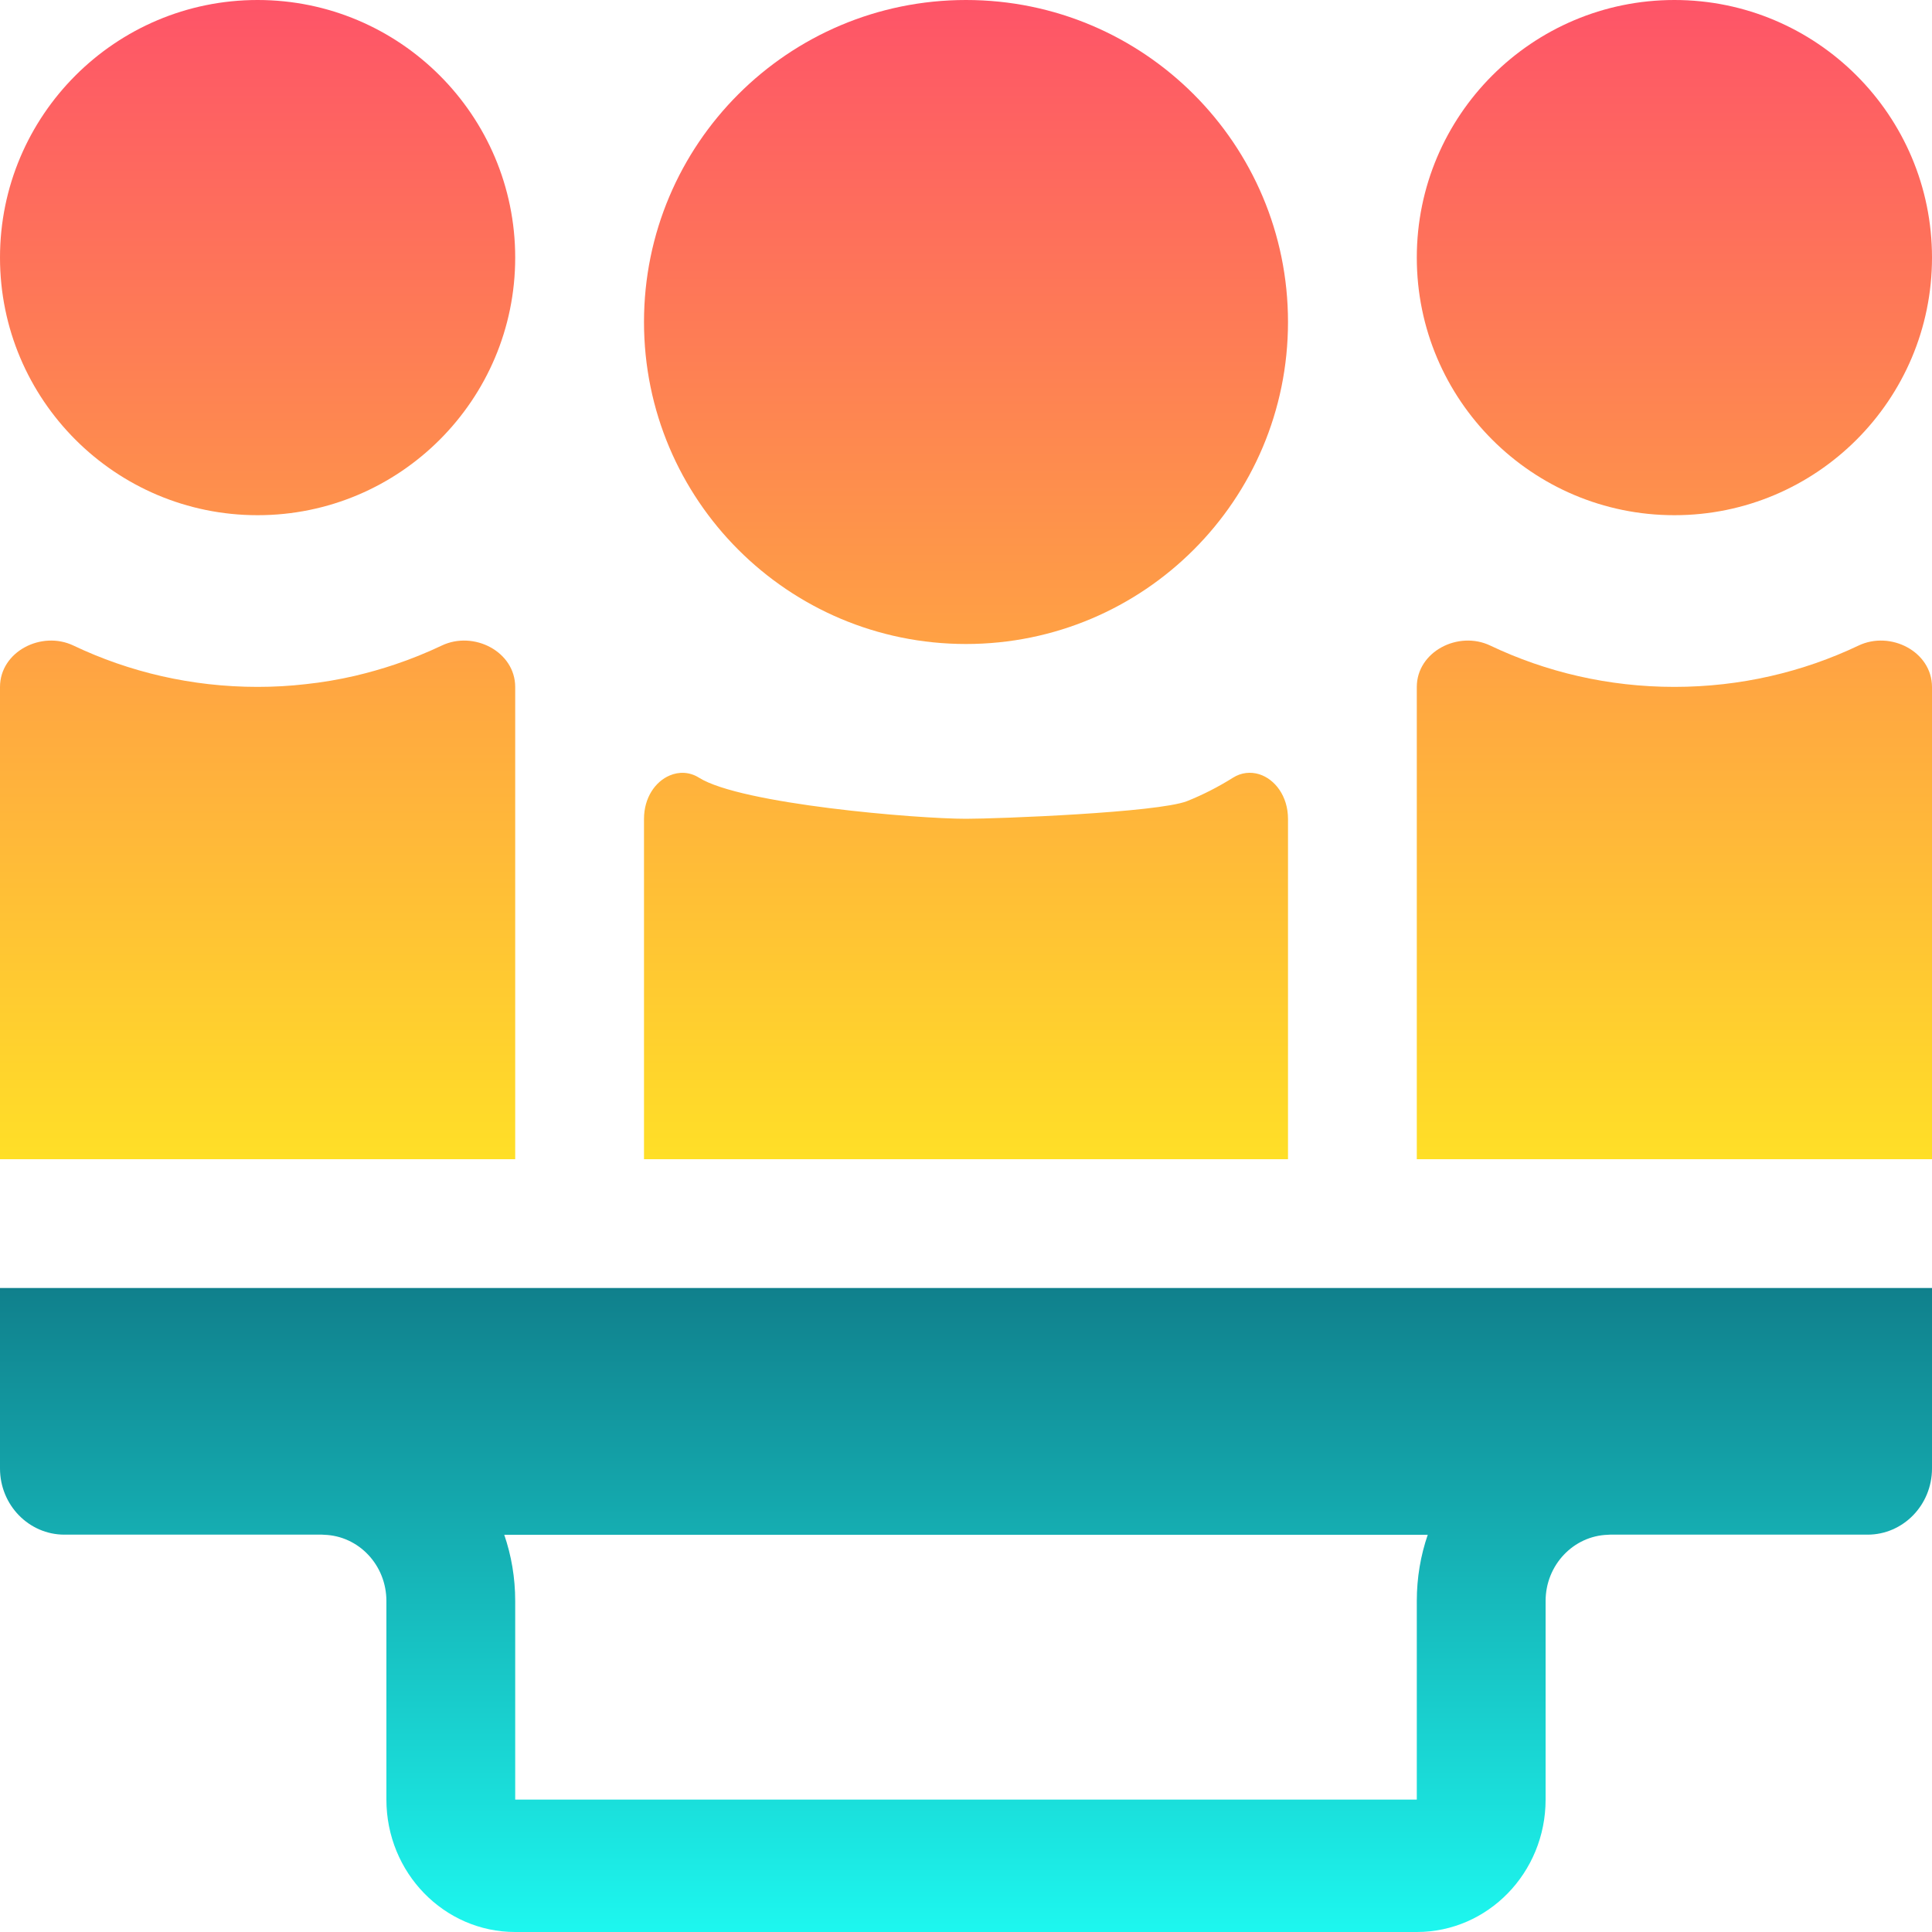 <svg width="15" height="15" viewBox="0 0 15 15" fill="none" xmlns="http://www.w3.org/2000/svg">
<g clip-path="url(#clip0_177_30101)">
<path d="M4 2C4 3.104 3.104 4 2 4C0.896 4 0 3.104 0 2C0 0.896 0.896 0 2 0C3.104 0 4 0.896 4 2Z" fill="url(#paint0_linear_177_30101)"/>
<path d="M4 9V5.334C4 5.059 3.678 4.894 3.43 5.012C3.312 5.068 3.191 5.117 3.066 5.159C2.965 5.193 2.862 5.222 2.757 5.247C2.632 5.276 2.503 5.298 2.372 5.312C2.25 5.326 2.126 5.333 2 5.333C1.488 5.333 1.003 5.218 0.57 5.012C0.322 4.894 0 5.059 0 5.334V9H4Z" fill="url(#paint1_linear_177_30101)"/>
<path d="M7.5 5C8.881 5 10 3.881 10 2.5C10 1.119 8.881 0 7.5 0C6.119 0 5 1.119 5 2.5C5 3.881 6.119 5 7.5 5Z" fill="url(#paint2_linear_177_30101)"/>
<path d="M15 2C15 3.104 14.104 4 13 4C11.896 4 11 3.104 11 2C11 0.896 11.896 0 13 0C14.104 0 15 0.896 15 2Z" fill="url(#paint3_linear_177_30101)"/>
<path d="M15 5.334V9H11V5.334C11 5.059 11.322 4.894 11.57 5.012C12.003 5.218 12.488 5.333 13 5.333C13.512 5.333 13.997 5.218 14.43 5.012C14.678 4.894 15 5.059 15 5.334Z" fill="url(#paint4_linear_177_30101)"/>
<path d="M10 6.358V9H5V6.358C5 6.193 5.088 6.068 5.199 6.021C5.271 5.99 5.354 5.992 5.427 6.038C5.752 6.243 7.116 6.357 7.5 6.357C7.749 6.357 8.989 6.309 9.216 6.22C9.339 6.171 9.458 6.11 9.573 6.038C9.638 5.997 9.71 5.991 9.776 6.011C9.898 6.049 10 6.181 10 6.358Z" fill="url(#paint5_linear_177_30101)"/>
<path fill-rule="evenodd" clip-rule="evenodd" d="M15 10V11.401C15 11.685 14.776 11.915 14.5 11.915H12.5L12.484 11.916C12.216 11.924 12 12.151 12 12.43V13.972C12 14.54 11.552 15 11 15H4C3.448 15 3 14.54 3 13.972V12.43C3 12.151 2.785 11.924 2.516 11.916L2.5 11.915H0.5C0.224 11.915 0 11.685 0 11.401V10H15ZM3.915 11.916C3.97 12.076 4 12.249 4 12.43V13.972H11V12.43C11 12.249 11.03 12.076 11.085 11.916H3.915Z" fill="url(#paint6_linear_177_30101)"/>
</g>
<defs>
<linearGradient id="paint0_linear_177_30101" x1="7.5" y1="0" x2="7.5" y2="9" gradientUnits="userSpaceOnUse">
<stop stop-color="#FE5468"/>
<stop offset="1" stop-color="#FFDF27"/>
</linearGradient>
<linearGradient id="paint1_linear_177_30101" x1="7.5" y1="0" x2="7.5" y2="9" gradientUnits="userSpaceOnUse">
<stop stop-color="#FE5468"/>
<stop offset="1" stop-color="#FFDF27"/>
</linearGradient>
<linearGradient id="paint2_linear_177_30101" x1="7.5" y1="0" x2="7.5" y2="9" gradientUnits="userSpaceOnUse">
<stop stop-color="#FE5468"/>
<stop offset="1" stop-color="#FFDF27"/>
</linearGradient>
<linearGradient id="paint3_linear_177_30101" x1="7.5" y1="0" x2="7.5" y2="9" gradientUnits="userSpaceOnUse">
<stop stop-color="#FE5468"/>
<stop offset="1" stop-color="#FFDF27"/>
</linearGradient>
<linearGradient id="paint4_linear_177_30101" x1="7.5" y1="0" x2="7.5" y2="9" gradientUnits="userSpaceOnUse">
<stop stop-color="#FE5468"/>
<stop offset="1" stop-color="#FFDF27"/>
</linearGradient>
<linearGradient id="paint5_linear_177_30101" x1="7.5" y1="0" x2="7.5" y2="9" gradientUnits="userSpaceOnUse">
<stop stop-color="#FE5468"/>
<stop offset="1" stop-color="#FFDF27"/>
</linearGradient>
<linearGradient id="paint6_linear_177_30101" x1="7.5" y1="10" x2="7.5" y2="15" gradientUnits="userSpaceOnUse">
<stop stop-color="#10808C"/>
<stop offset="1" stop-color="#1DF7EF"/>
</linearGradient>
<clipPath id="clip0_177_30101">
<rect width="15" height="15" fill="white"/>
</clipPath>
</defs>
</svg>
